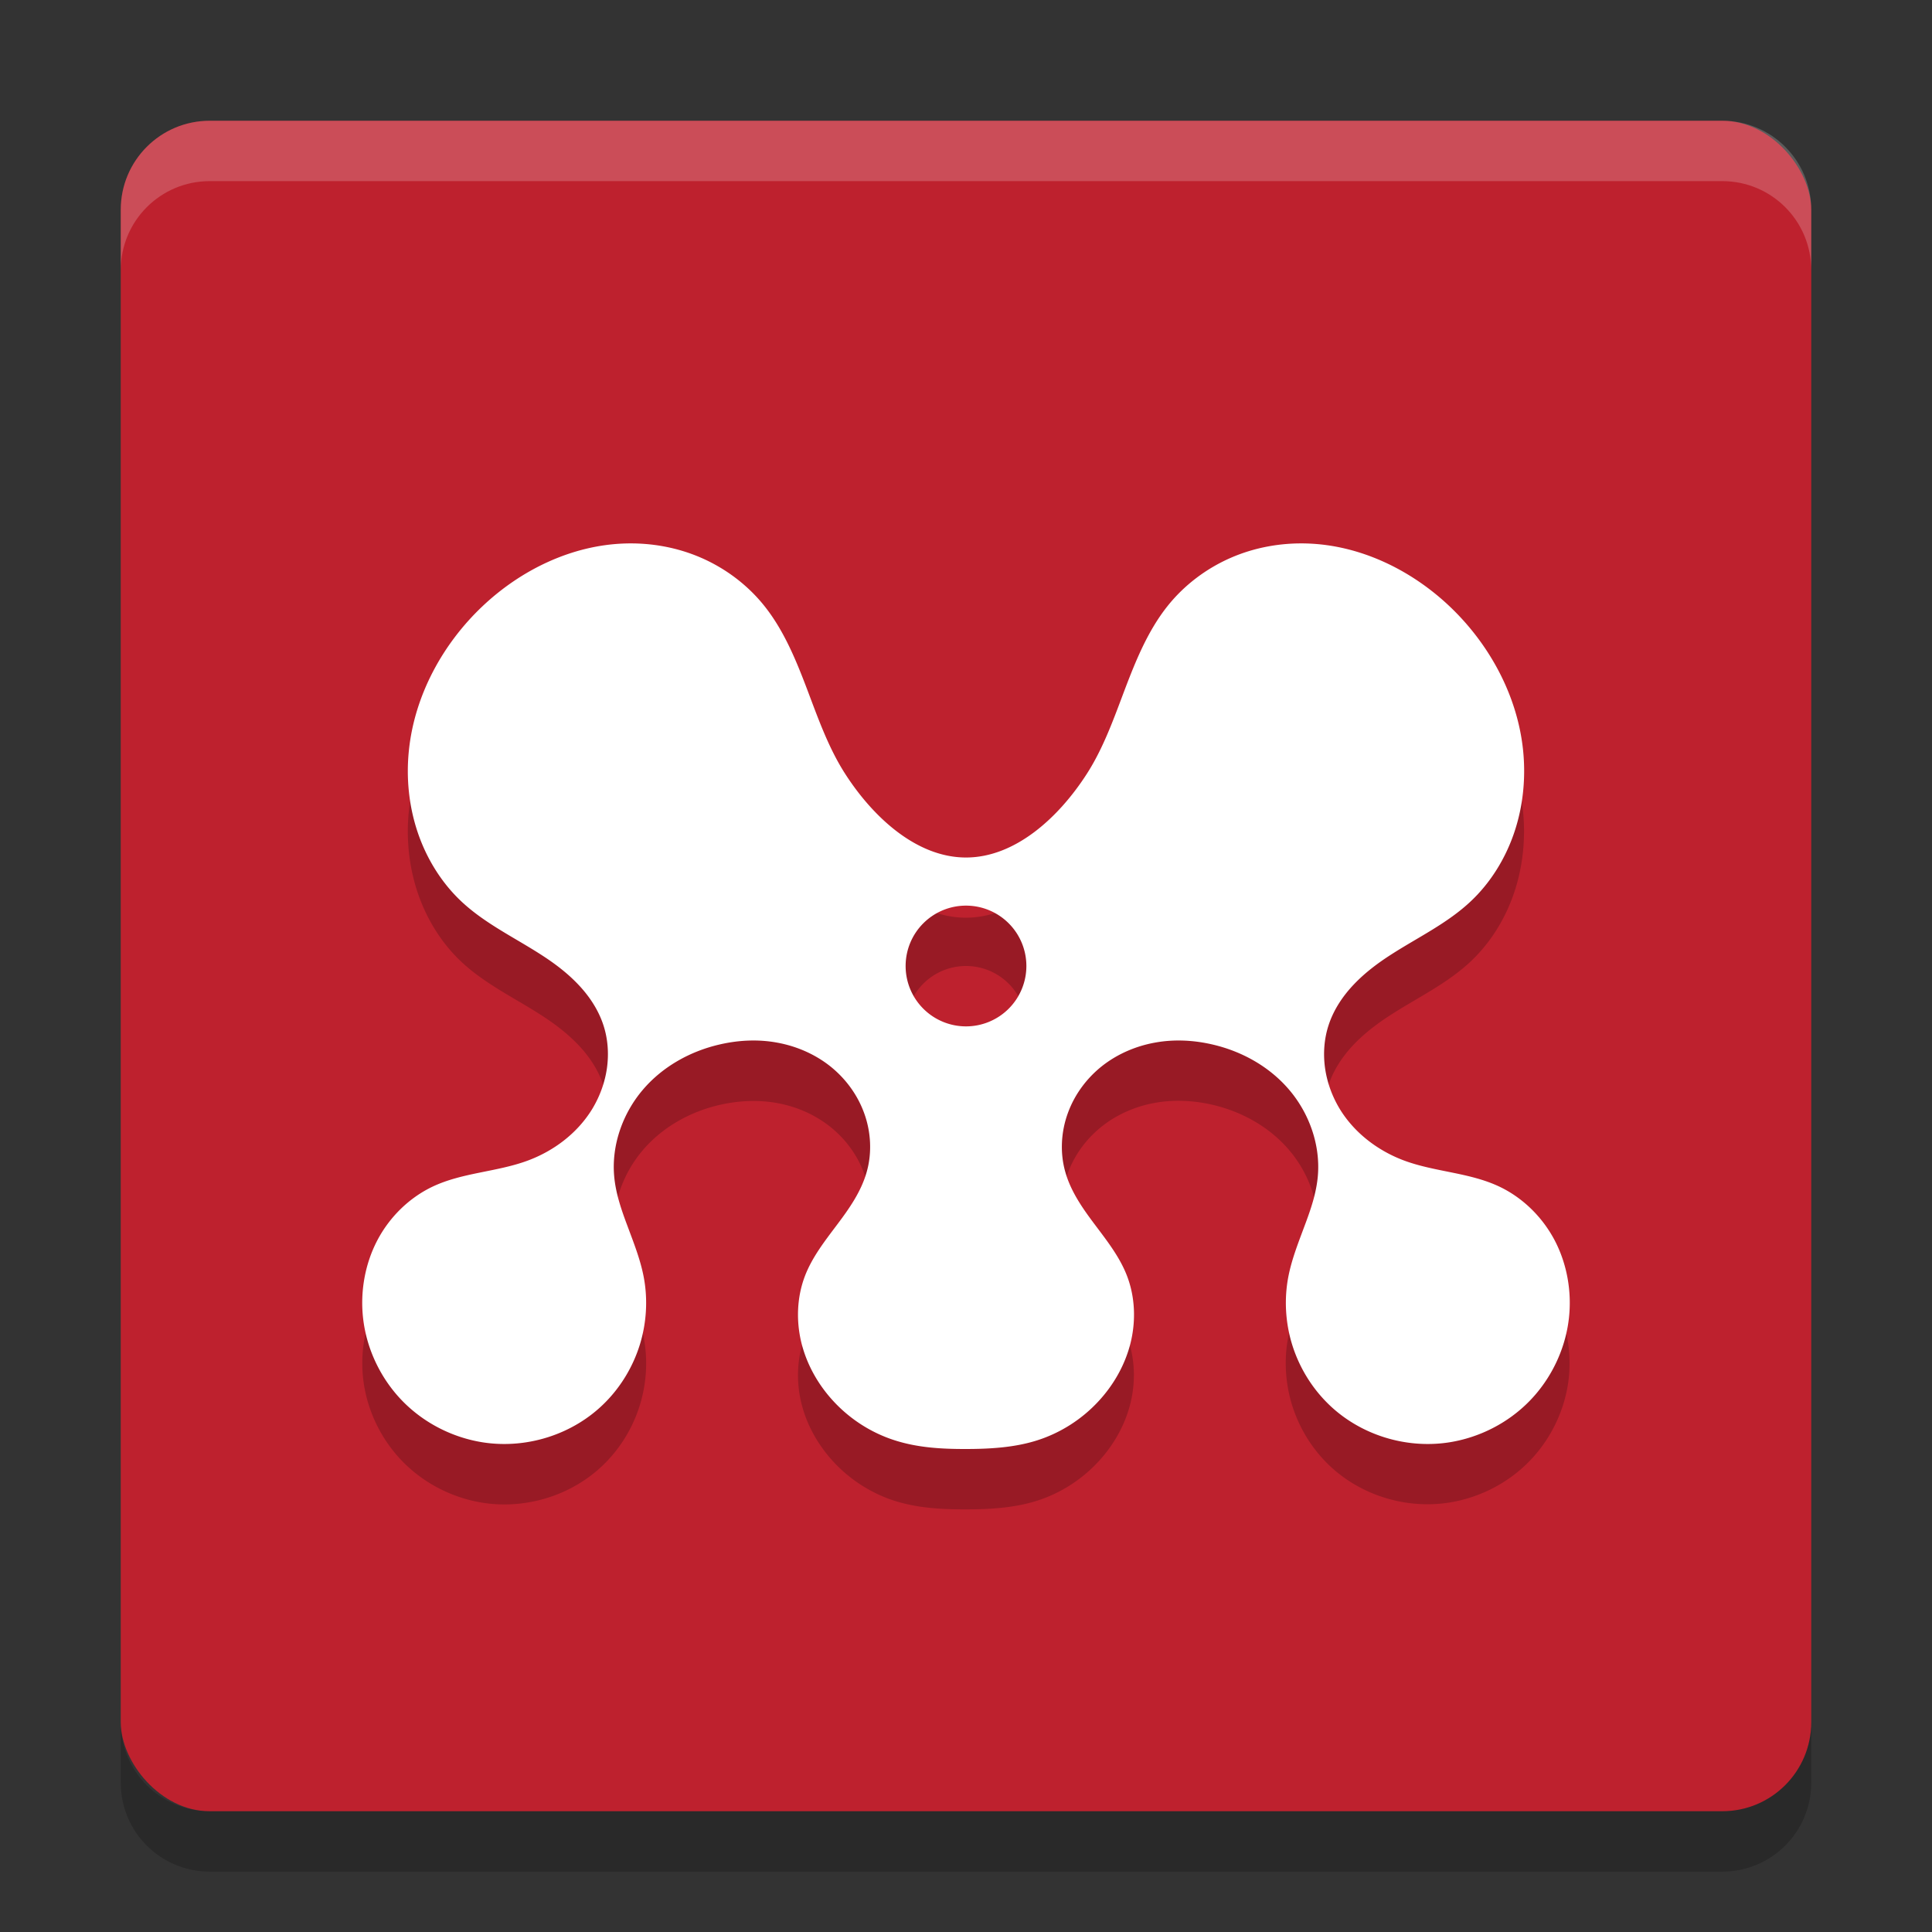 <svg xmlns="http://www.w3.org/2000/svg" width="32" height="32" version="1.1">
 <rect width="100%" height="100%" fill="#333333" stroke="none"/>
 <rect fill="#be212e" width="28" height="28" x="2" y="2" rx="1.474"/>
 <path opacity=".2" d="m10.348 10.002c-0.87 0.028-1.711 0.43-2.356 1.039-0.655 0.619-1.124 1.47-1.219 2.385-0.048 0.457-0.001 0.925 0.145 1.359 0.146 0.434 0.393 0.834 0.721 1.143 0.387 0.364 0.87 0.594 1.315 0.879 0.222 0.143 0.435 0.302 0.619 0.494s0.338 0.421 0.422 0.678c0.075 0.228 0.092 0.474 0.059 0.713-0.033 0.239-0.118 0.47-0.242 0.674-0.248 0.408-0.647 0.704-1.086 0.863-0.509 0.184-1.068 0.194-1.559 0.426-0.388 0.184-0.714 0.503-0.918 0.893-0.203 0.389-0.284 0.847-0.234 1.287 0.058 0.517 0.297 1.008 0.654 1.373 0.357 0.365 0.829 0.603 1.324 0.682 0.726 0.115 1.502-0.125 2.029-0.656 0.264-0.265 0.464-0.598 0.576-0.961 0.112-0.363 0.136-0.757 0.062-1.131-0.056-0.286-0.164-0.557-0.266-0.828-0.102-0.272-0.198-0.55-0.223-0.84-0.043-0.513 0.145-1.034 0.473-1.42 0.328-0.386 0.786-0.64 1.27-0.752 0.312-0.072 0.636-0.089 0.951-0.033 0.315 0.056 0.62 0.185 0.875 0.385 0.255 0.2 0.459 0.471 0.572 0.781 0.113 0.31 0.133 0.66 0.043 0.979-0.092 0.326-0.291 0.607-0.492 0.875-0.201 0.268-0.414 0.537-0.533 0.854-0.132 0.349-0.145 0.742-0.055 1.105 0.09 0.363 0.281 0.695 0.531 0.965 0.277 0.299 0.628 0.522 1.01 0.645 0.381 0.12 0.77 0.142 1.169 0.142 0.399 0 0.816-0.022 1.197-0.145 0.381-0.122 0.733-0.346 1.01-0.645 0.25-0.27 0.441-0.602 0.531-0.965 0.09-0.363 0.077-0.756-0.055-1.105-0.12-0.316-0.332-0.586-0.533-0.854-0.201-0.268-0.4-0.549-0.492-0.875-0.09-0.318-0.07-0.668 0.043-0.979s0.317-0.581 0.572-0.781 0.56-0.329 0.875-0.385c0.315-0.056 0.639-0.039 0.951 0.033 0.483 0.112 0.942 0.366 1.27 0.752 0.328 0.386 0.516 0.907 0.473 1.42-0.025 0.29-0.121 0.568-0.223 0.84-0.102 0.272-0.21 0.543-0.266 0.828-0.073 0.374-0.05 0.767 0.062 1.131 0.112 0.363 0.312 0.696 0.576 0.961 0.528 0.531 1.303 0.771 2.029 0.656 0.495-0.079 0.967-0.317 1.324-0.682 0.357-0.365 0.596-0.856 0.654-1.373 0.049-0.44-0.031-0.898-0.234-1.287-0.203-0.389-0.53-0.709-0.918-0.893-0.49-0.232-1.05-0.241-1.559-0.426-0.438-0.159-0.838-0.455-1.086-0.863-0.124-0.204-0.209-0.435-0.242-0.674-0.033-0.239-0.016-0.484 0.059-0.713 0.084-0.257 0.238-0.485 0.422-0.678 0.184-0.192 0.397-0.352 0.619-0.494 0.444-0.285 0.928-0.515 1.315-0.879 0.328-0.309 0.575-0.708 0.721-1.143 0.146-0.434 0.192-0.902 0.145-1.359-0.095-0.915-0.564-1.766-1.219-2.385-0.644-0.609-1.485-1.011-2.356-1.039-0.435-0.014-0.872 0.064-1.273 0.24-0.401 0.176-0.765 0.45-1.043 0.799-0.318 0.4-0.518 0.885-0.701 1.367-0.183 0.483-0.356 0.977-0.633 1.408-0.457 0.712-1.179 1.387-2.002 1.387-0.823 0-1.545-0.675-2.002-1.387-0.277-0.431-0.45-0.925-0.633-1.408-0.183-0.482-0.383-0.967-0.701-1.367-0.277-0.349-0.642-0.623-1.043-0.799s-0.838-0.254-1.273-0.24zm5.652 5.998a1 1 0 0 1 1 1 1 1 0 0 1 -1 1 1 1 0 0 1 -1 -1 1 1 0 0 1 1 -1z"/>
 <path fill="#fff" d="m10.348 9.002c-0.871 0.028-1.712 0.43-2.356 1.039-0.655 0.619-1.124 1.47-1.219 2.385-0.048 0.457-0.001 0.925 0.145 1.359s0.393 0.834 0.721 1.143c0.387 0.364 0.87 0.594 1.314 0.879 0.222 0.142 0.435 0.301 0.619 0.494 0.184 0.192 0.338 0.421 0.422 0.678 0.075 0.228 0.092 0.474 0.059 0.712-0.034 0.239-0.119 0.47-0.242 0.674-0.248 0.408-0.647 0.705-1.086 0.864-0.508 0.184-1.068 0.193-1.559 0.425-0.388 0.184-0.715 0.504-0.918 0.893-0.203 0.389-0.284 0.847-0.234 1.287 0.058 0.517 0.297 1.008 0.654 1.373 0.357 0.365 0.829 0.603 1.324 0.682 0.726 0.115 1.502-0.126 2.029-0.657 0.264-0.265 0.464-0.597 0.577-0.961 0.112-0.363 0.135-0.756 0.062-1.13-0.056-0.286-0.164-0.557-0.265-0.829-0.102-0.271-0.199-0.549-0.223-0.839-0.043-0.513 0.145-1.034 0.473-1.42 0.327-0.386 0.786-0.64 1.269-0.752 0.312-0.073 0.636-0.09 0.951-0.033 0.315 0.056 0.62 0.185 0.875 0.384 0.255 0.2 0.459 0.471 0.572 0.782 0.114 0.31 0.134 0.66 0.043 0.978-0.092 0.326-0.29 0.607-0.492 0.875-0.201 0.268-0.413 0.537-0.533 0.854-0.132 0.349-0.145 0.742-0.055 1.105 0.091 0.363 0.281 0.695 0.532 0.965 0.277 0.299 0.628 0.522 1.009 0.644 0.382 0.123 0.771 0.145 1.17 0.145s0.816-0.022 1.198-0.145c0.381-0.122 0.732-0.345 1.009-0.644 0.251-0.27 0.441-0.602 0.532-0.965 0.09-0.363 0.077-0.756-0.055-1.105-0.12-0.317-0.332-0.586-0.533-0.854-0.202-0.268-0.4-0.549-0.492-0.875-0.091-0.318-0.071-0.668 0.043-0.978 0.113-0.311 0.317-0.582 0.572-0.782 0.255-0.199 0.56-0.328 0.875-0.384 0.315-0.057 0.639-0.04 0.951 0.033 0.483 0.112 0.942 0.366 1.269 0.752 0.328 0.386 0.516 0.907 0.473 1.42-0.024 0.29-0.121 0.568-0.223 0.839-0.101 0.272-0.209 0.543-0.265 0.829-0.073 0.374-0.05 0.767 0.062 1.13 0.113 0.364 0.313 0.696 0.577 0.961 0.527 0.531 1.303 0.772 2.029 0.657 0.495-0.079 0.967-0.317 1.324-0.682s0.596-0.856 0.654-1.373c0.05-0.44-0.031-0.898-0.234-1.287-0.204-0.389-0.53-0.709-0.918-0.893-0.49-0.232-1.05-0.241-1.559-0.425-0.438-0.159-0.838-0.456-1.086-0.864-0.123-0.204-0.208-0.435-0.242-0.674-0.033-0.238-0.016-0.484 0.059-0.712 0.084-0.257 0.238-0.486 0.422-0.678 0.184-0.193 0.397-0.352 0.619-0.494 0.444-0.285 0.928-0.515 1.314-0.879 0.328-0.309 0.575-0.709 0.721-1.143s0.192-0.902 0.145-1.359c-0.095-0.915-0.565-1.766-1.219-2.385-0.644-0.609-1.485-1.011-2.356-1.039-0.435-0.014-0.872 0.064-1.273 0.24s-0.766 0.45-1.043 0.799c-0.318 0.4-0.518 0.885-0.701 1.367-0.183 0.483-0.356 0.977-0.633 1.408-0.457 0.712-1.179 1.387-2.002 1.387s-1.545-0.675-2.002-1.387c-0.277-0.431-0.45-0.925-0.633-1.408-0.183-0.482-0.383-0.967-0.701-1.367-0.277-0.349-0.642-0.623-1.043-0.799s-0.838-0.254-1.273-0.24zm5.652 5.998a1 1 0 0 1 1 1 1 1 0 0 1 -1 1 1 1 0 0 1 -1 -1 1 1 0 0 1 1 -1z"/>
 <path fill="#fff" opacity=".2" d="m3.475 2c-0.816 0-1.475 0.658-1.475 1.475v1c0-0.816 0.658-1.475 1.475-1.475h25.05c0.817 0 1.475 0.658 1.475 1.475v-1c0-0.816-0.658-1.475-1.475-1.475h-25.05z"/>
 <path opacity=".2" d="m2 28.525v1c0 0.817 0.658 1.475 1.475 1.475h25.05c0.817 0 1.475-0.658 1.475-1.475v-1c0 0.817-0.658 1.475-1.475 1.475h-25.05c-0.817 0-1.475-0.658-1.475-1.475z"/>
</svg>
